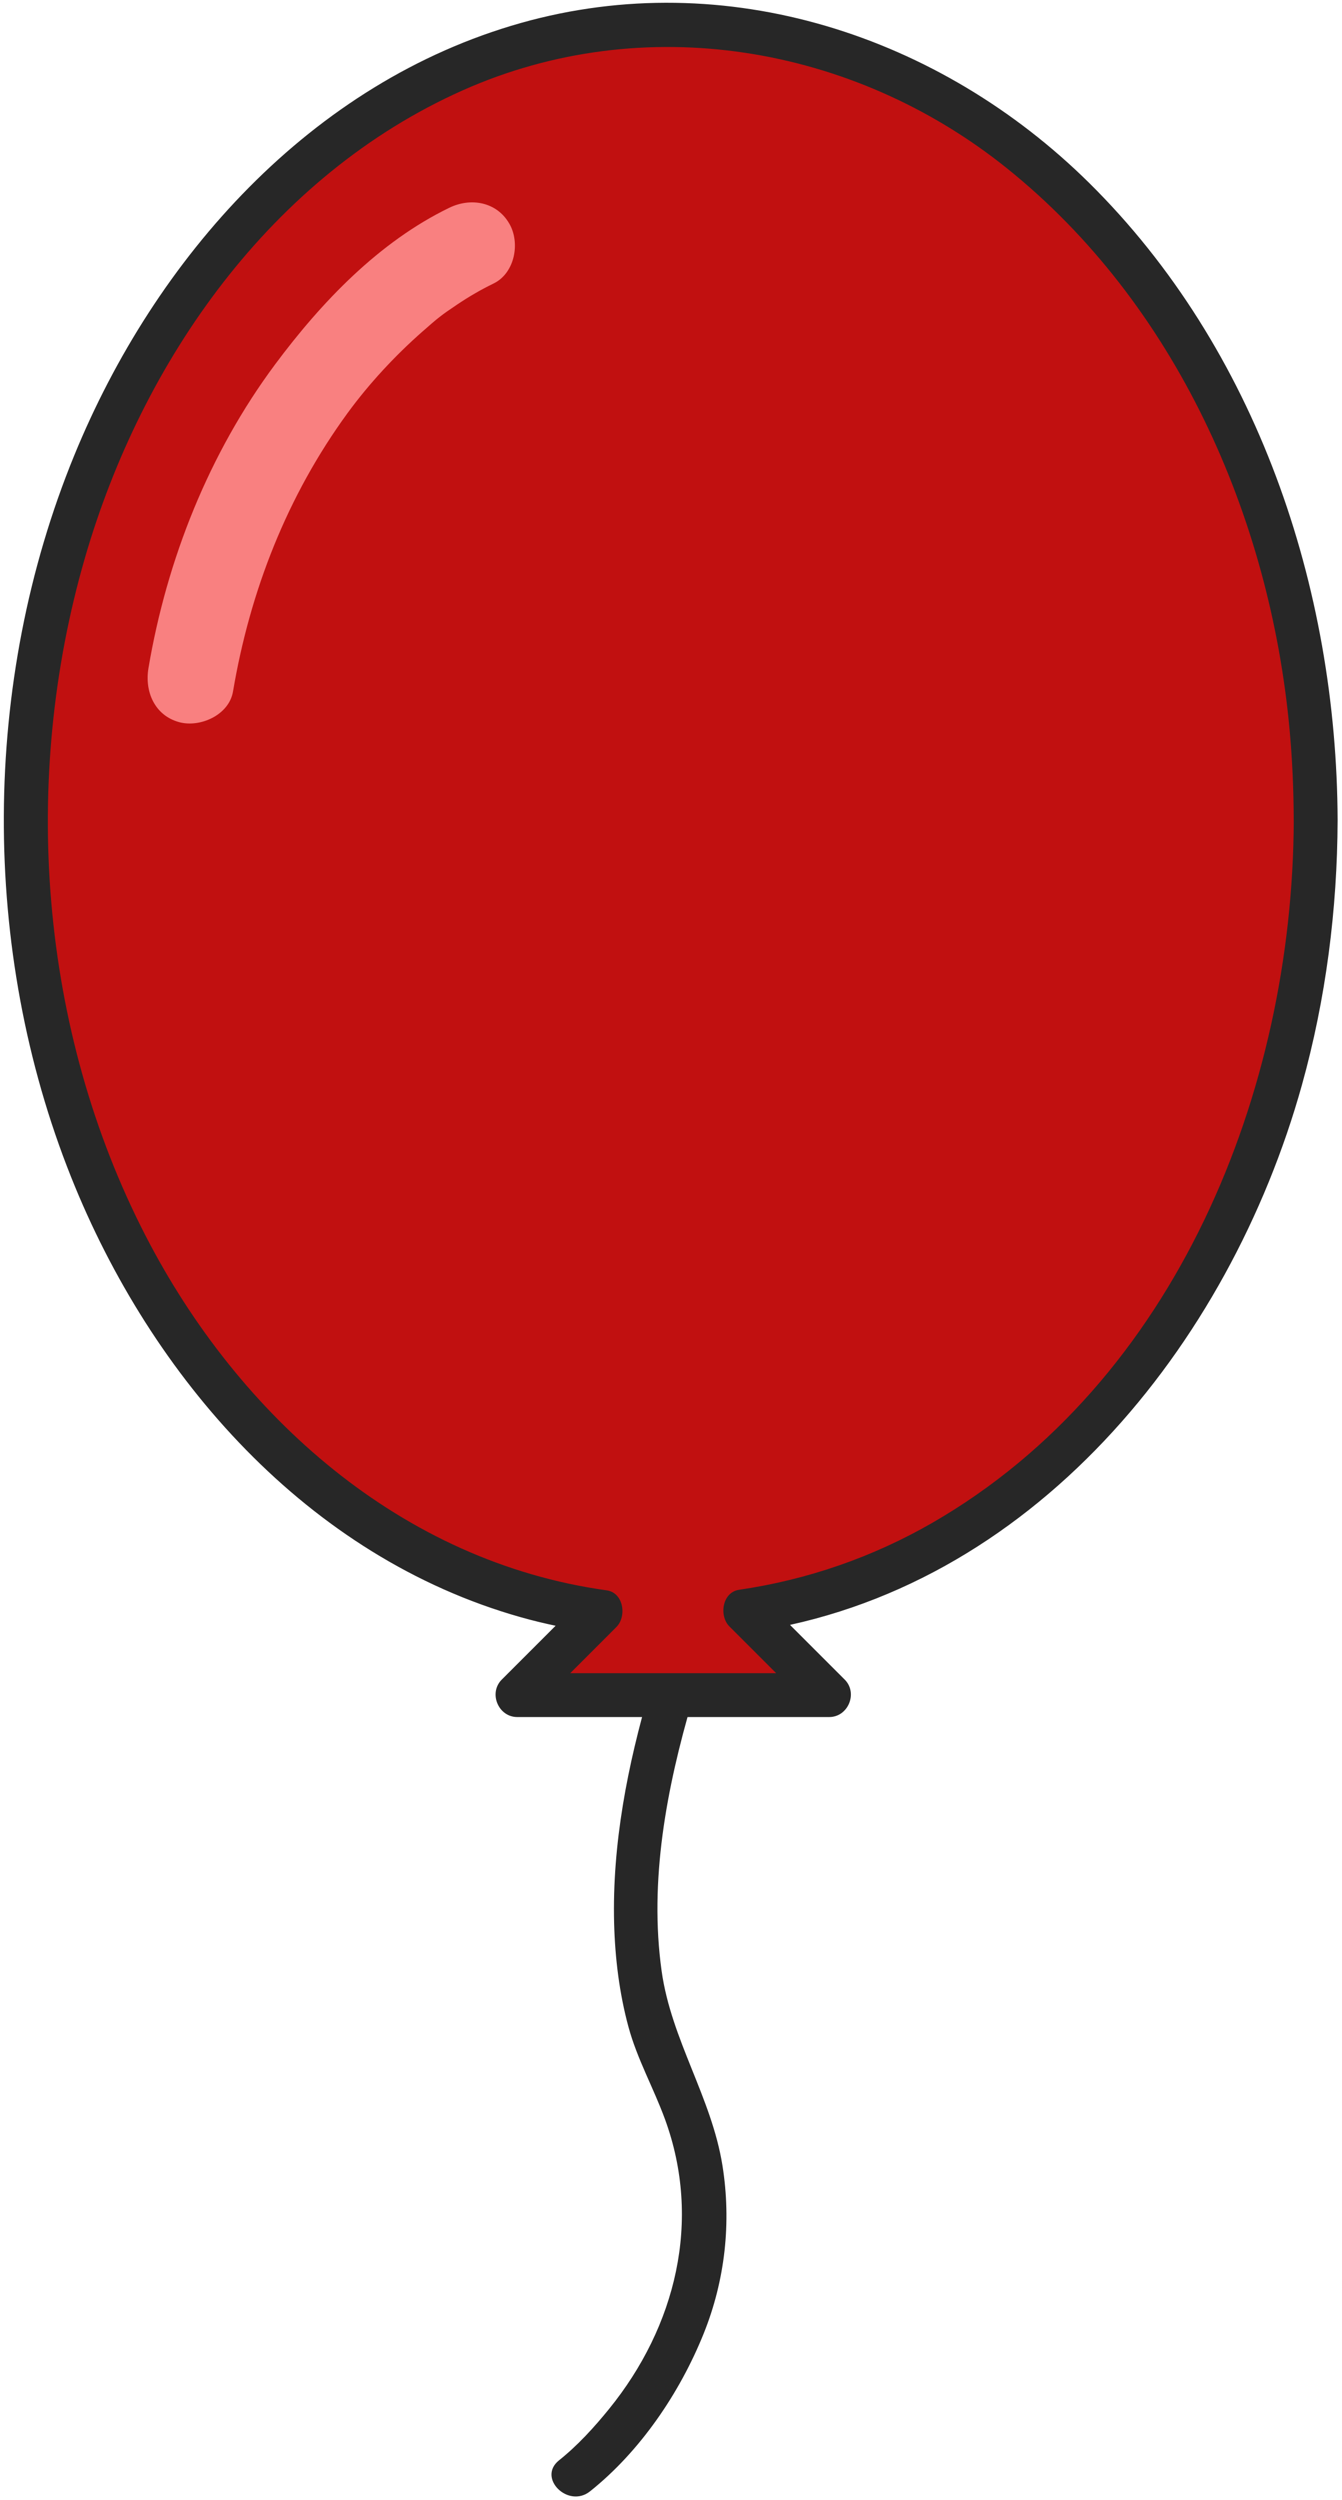 <?xml version="1.0" encoding="utf-8"?>
<!-- Generator: Adobe Illustrator 23.0.1, SVG Export Plug-In . SVG Version: 6.00 Build 0)  -->
<svg version="1.1" xmlns="http://www.w3.org/2000/svg" xmlns:xlink="http://www.w3.org/1999/xlink" x="0px" y="0px"
	 viewBox="0 0 306 570" style="enable-background:new 0 0 306 570;" xml:space="preserve">
<style type="text/css">
	.st0{fill:#C3CCFF;}
	.st1{fill:#F2CC0F;stroke:#272727;stroke-width:10;stroke-miterlimit:10;}
	.st2{fill:#C9C9C9;stroke:#272727;stroke-width:10;stroke-miterlimit:10;}
	.st3{fill:#CEA600;}
	.st4{fill:none;stroke:#222222;stroke-width:10;stroke-miterlimit:10;}
	.st5{fill:#FCE68B;}
	.st6{fill:#C11010;}
	.st7{fill:#272727;}
	.st8{fill:#F98080;}
</style>
<g id="Слой_1">
</g>
<g id="Слой_2">
</g>
<g id="Слой_3">
</g>
<g id="Слой_4">
</g>
<g id="Слой_5">
	<g>
		<path class="st6" d="M300,187C300,86.76,234.19,5.5,153,5.5S6,86.76,6,187c0,93.57,57.35,170.59,131.01,180.43l-19.07,19.07h71.12
			l-19.2-19.2C243.11,356.97,300,280.2,300,187z"/>
		<g>
			<path class="st7" d="M305,187c-0.18-53.06-18.4-107.48-56.65-145.29C214.35,8.1,165.56-7.95,118.8,5.23
				C70.81,18.77,35.38,58.8,16.94,103.81c-21.18,51.7-21.43,112.73-0.71,164.61c18.25,45.72,53.89,86.57,102.49,100.31
				c5.57,1.57,11.23,2.72,16.97,3.52c-0.74-2.79-1.47-5.57-2.21-8.36c-6.36,6.36-12.72,12.72-19.07,19.07
				c-3.06,3.06-0.8,8.54,3.54,8.54c23.71,0,47.42,0,71.12,0c4.33,0,6.6-5.47,3.54-8.54c-6.4-6.4-12.8-12.8-19.2-19.2
				c-0.74,2.79-1.47,5.57-2.21,8.36c63.89-9.35,109.1-65.31,125.66-124.73C302.33,227.77,304.93,207.37,305,187
				c0.02-6.44-9.98-6.44-10,0c-0.21,61.77-26.84,128.12-82.3,160.15c-13.65,7.88-28.57,13.05-44.17,15.33
				c-3.86,0.56-4.62,5.95-2.21,8.36c6.4,6.4,12.8,12.8,19.2,19.2c1.18-2.85,2.36-5.69,3.54-8.54c-23.71,0-47.42,0-71.12,0
				c1.18,2.85,2.36,5.69,3.54,8.54c6.36-6.36,12.72-12.72,19.07-19.07c2.4-2.4,1.66-7.82-2.21-8.36
				c-46.85-6.5-83.97-39.77-105.13-80.82C8.98,234.78,4.71,177.82,19.36,127.22c13.01-44.94,42.47-87.13,86.1-106.6
				c41.31-18.43,89.05-10.35,123.99,17.63c38.58,30.9,60.15,79.58,64.6,128.13c0.63,6.86,0.92,13.74,0.94,20.63
				C295.02,193.43,305.02,193.45,305,187z"/>
		</g>
	</g>
	<g>
		<g>
			<path class="st7" d="M148.18,385.17c-5.07,17.26-8.62,35.31-8.15,53.38c0.21,7.91,1.19,15.91,3.26,23.56
				c2,7.39,5.72,13.93,8.33,21.07c8.47,23.13,2.49,47.31-12.75,66.09c-3.4,4.19-7.16,8.32-11.4,11.7
				c-5.03,4.01,2.08,11.04,7.07,7.07c11.46-9.13,20.48-22.48,25.9-35.94c4.91-12.19,6.36-25.39,4.29-38.36
				c-2.48-15.53-11.66-28.62-13.86-44.29c-2.9-20.65,1.14-41.83,6.95-61.62C159.64,381.64,149.99,379,148.18,385.17L148.18,385.17z"
				/>
		</g>
	</g>
	<g>
		<g>
			<path class="st8" d="M102.45,47.37c-16.1,7.81-29.17,21.54-39.71,35.7c-15.06,20.25-24.7,44.47-28.89,69.28
				c-0.9,5.32,1.41,10.77,6.98,12.3c4.8,1.32,11.4-1.63,12.3-6.98c3.88-22.95,12.36-44.62,26.11-63.47
				c4.88-6.68,10.81-13.09,17.14-18.65c3.57-3.14,4.17-3.63,7.83-6.09c2.66-1.79,5.43-3.41,8.32-4.81
				c4.86-2.36,6.16-9.28,3.59-13.68C113.23,45.99,107.33,45,102.45,47.37L102.45,47.37z"/>
		</g>
	</g>
</g>
</svg>
